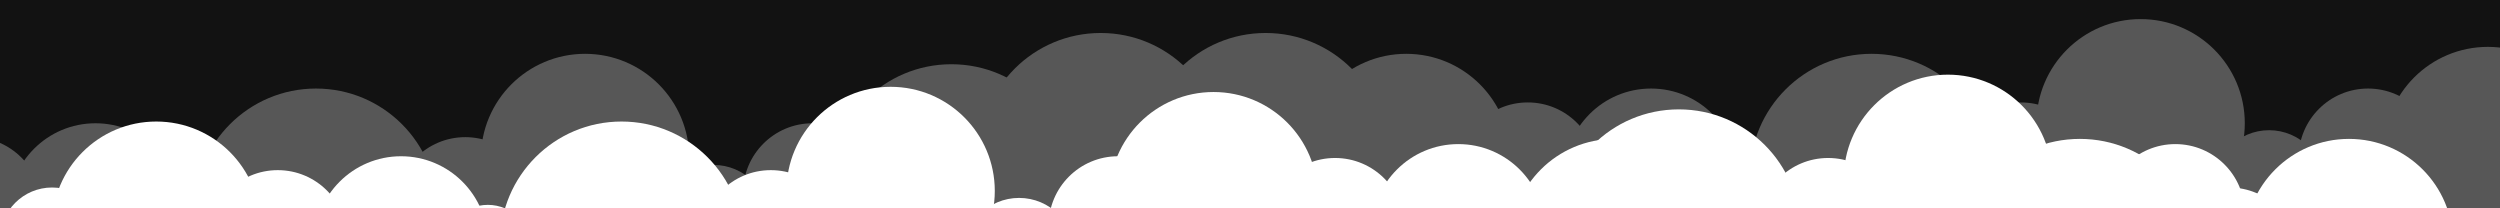 <svg width="1440" height="120" viewBox="0 0 1440 120" fill="none" xmlns="http://www.w3.org/2000/svg">
<rect x="0" y="0" width="1440" height="120" fill="#808080" stroke="none"/>
<g clip-path="url(#clip0_1_408)">
<rect width="1440" height="120" transform="matrix(1 0 0 -1 0 120)" fill="#121212"/>
<circle cx="40" cy="40" r="40" transform="matrix(1 0 0 -1 -56 159)" fill="#575757"/>
<circle cx="50" cy="50" r="50" transform="matrix(1 0 0 -1 5 171)" fill="#575757"/>
<circle cx="25" cy="25" r="25" transform="matrix(1 0 0 -1 80 149)" fill="#575757"/>
<circle cx="70" cy="70" r="70" transform="matrix(1 0 0 -1 112 191)" fill="#575757"/>
<circle cx="70" cy="70" r="70" transform="matrix(1 0 0 -1 478 177)" fill="#575757"/>
<circle cx="70" cy="70" r="70" transform="matrix(1 0 0 -1 564 159)" fill="#575757"/>
<circle cx="70" cy="70" r="70" transform="matrix(1 0 0 -1 659 159)" fill="#575757"/>
<circle cx="40" cy="40" r="40" transform="matrix(1 0 0 -1 228 159)" fill="#575757"/>
<circle cx="32" cy="32" r="32" transform="matrix(1 0 0 -1 379 159)" fill="#575757"/>
<circle cx="40" cy="40" r="40" transform="matrix(1 0 0 -1 428 151)" fill="#575757"/>
<circle cx="60" cy="60" r="60" transform="matrix(1 0 0 -1 277 151)" fill="#575757"/>
<circle cx="30" cy="30" r="30" transform="matrix(1 0 0 -1 720 129)" fill="#575757"/>
<circle cx="60" cy="60" r="60" transform="matrix(1 0 0 -1 750 151)" fill="#575757"/>
<circle cx="40" cy="40" r="40" transform="matrix(1 0 0 -1 840 139)" fill="#575757"/>
<circle cx="50" cy="50" r="50" transform="matrix(1 0 0 -1 901 151)" fill="#575757"/>
<circle cx="25" cy="25" r="25" transform="matrix(1 0 0 -1 976 129)" fill="#575757"/>
<circle cx="70" cy="70" r="70" transform="matrix(1 0 0 -1 1008 171)" fill="#575757"/>
<circle cx="40" cy="40" r="40" transform="matrix(1 0 0 -1 1124 139)" fill="#575757"/>
<circle cx="32" cy="32" r="32" transform="matrix(1 0 0 -1 1275 139)" fill="#575757"/>
<circle cx="40" cy="40" r="40" transform="matrix(1 0 0 -1 1324 131)" fill="#575757"/>
<circle cx="60" cy="60" r="60" transform="matrix(1 0 0 -1 1373 147)" fill="#575757"/>
<circle cx="60" cy="60" r="60" transform="matrix(1 0 0 -1 1173 131)" fill="#575757"/>
<circle cx="30" cy="30" r="30" transform="matrix(1 0 0 -1 0 168)" fill="white"/>
<circle cx="60" cy="60" r="60" transform="matrix(1 0 0 -1 30 190)" fill="white"/>
<circle cx="40" cy="40" r="40" transform="matrix(1 0 0 -1 120 178)" fill="white"/>
<circle cx="50" cy="50" r="50" transform="matrix(1 0 0 -1 181 190)" fill="white"/>
<circle cx="25" cy="25" r="25" transform="matrix(1 0 0 -1 256 168)" fill="white"/>
<circle cx="70" cy="70" r="70" transform="matrix(1 0 0 -1 288 210)" fill="white"/>
<circle cx="40" cy="40" r="40" transform="matrix(1 0 0 -1 404 178)" fill="white"/>
<circle cx="32" cy="32" r="32" transform="matrix(1 0 0 -1 555 178)" fill="white"/>
<circle cx="40" cy="40" r="40" transform="matrix(1 0 0 -1 604 170)" fill="white"/>
<circle cx="60" cy="60" r="60" transform="matrix(1 0 0 -1 453 170)" fill="white"/>
<circle cx="30" cy="30" r="30" transform="matrix(1 0 0 -1 609 161)" fill="white"/>
<circle cx="60" cy="60" r="60" transform="matrix(1 0 0 -1 639 173)" fill="white"/>
<circle cx="40" cy="40" r="40" transform="matrix(1 0 0 -1 729 171)" fill="white"/>
<circle cx="50" cy="50" r="50" transform="matrix(1 0 0 -1 790 183)" fill="white"/>
<circle cx="25" cy="25" r="25" transform="matrix(1 0 0 -1 865 161)" fill="white"/>
<circle cx="70" cy="70" r="70" transform="matrix(1 0 0 -1 897 203)" fill="white"/>
<circle cx="40" cy="40" r="40" transform="matrix(1 0 0 -1 1013 171)" fill="white"/>
<circle cx="32" cy="32" r="32" transform="matrix(1 0 0 -1 1164 171)" fill="white"/>
<circle cx="40" cy="40" r="40" transform="matrix(1 0 0 -1 1213 163)" fill="white"/>
<circle cx="60" cy="60" r="60" transform="matrix(1 0 0 -1 1062 163)" fill="white"/>
<circle cx="30" cy="30" r="30" transform="matrix(1 0 0 -1 840 178)" fill="white"/>
<circle cx="60" cy="60" r="60" transform="matrix(1 0 0 -1 870 200)" fill="white"/>
<circle cx="40" cy="40" r="40" transform="matrix(1 0 0 -1 960 188)" fill="white"/>
<circle cx="50" cy="50" r="50" transform="matrix(1 0 0 -1 1021 200)" fill="white"/>
<circle cx="70" cy="70" r="70" transform="matrix(1 0 0 -1 1128 220)" fill="white"/>
<circle cx="40" cy="40" r="40" transform="matrix(1 0 0 -1 1244 188)" fill="white"/>
<circle cx="60" cy="60" r="60" transform="matrix(1 0 0 -1 1293 200)" fill="white"/>
</g>
<defs>
<clipPath id="clip0_1_408">
<rect width="1440" height="120" fill="white" transform="matrix(1 0 0 -1 0 120)"/>
</clipPath>
</defs>
</svg>
